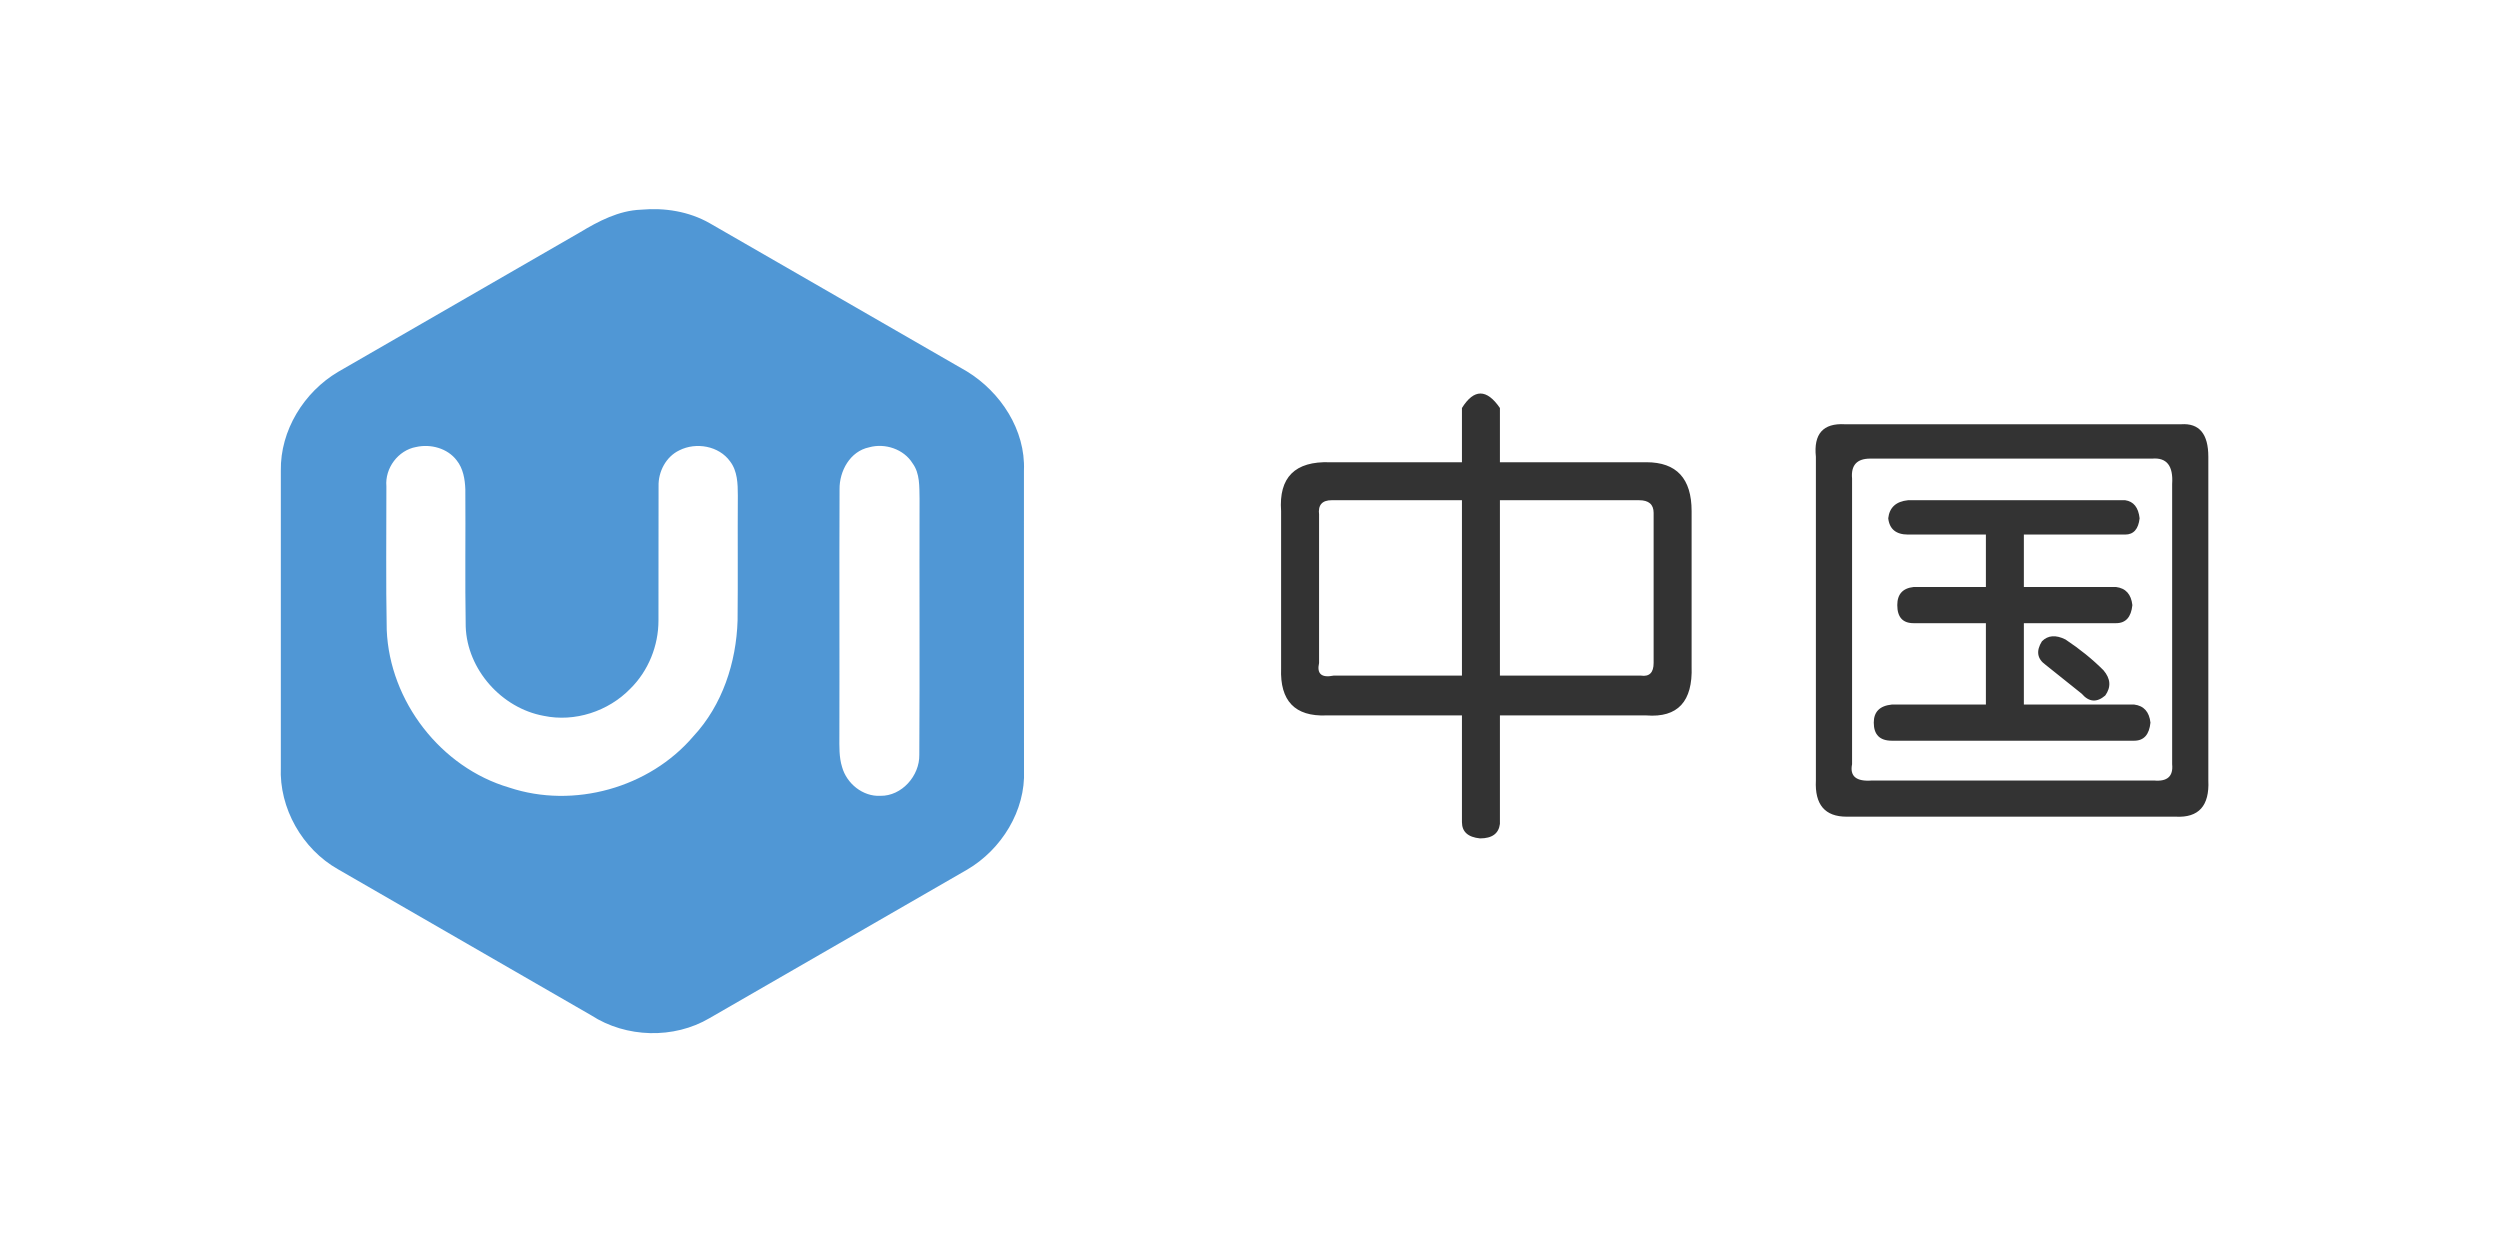 <svg height="90" viewBox="0 0 180 90" width="180" xmlns="http://www.w3.org/2000/svg"><g fill="none" fill-rule="evenodd" transform="translate(20 15)"><path d="m26.158.097c1.697-.151 3.437.121 4.932.969 6.182 3.547 12.345 7.126 18.527 10.675 2.43 1.486 4.228 4.224 4.107 7.135.004 7.195-.007 14.393.004 21.591.121 2.895-1.621 5.696-4.084 7.141-6.186 3.563-12.37 7.128-18.551 10.695-2.576 1.524-6.013 1.427-8.522-.198-6.076-3.511-12.156-7.013-18.235-10.518-2.569-1.454-4.246-4.397-4.116-7.353.007-7.119.002-14.236 0-21.355-.045-2.884 1.663-5.651 4.123-7.105 5.802-3.345 11.606-6.692 17.407-10.041 1.346-.811 2.803-1.578 4.408-1.636zm-16.196 17.086c-1.299.236-2.255 1.524-2.142 2.832.004 3.448-.043 6.899.025 10.347.211 5.125 3.889 9.897 8.818 11.343 4.631 1.544 10.095.027 13.262-3.695 2.088-2.243 3.089-5.312 3.181-8.34.031-3.001-.002-6.002.018-9.003-.002-.836-.025-1.749-.555-2.443-.802-1.124-2.455-1.409-3.657-.8-.964.459-1.524 1.54-1.495 2.585-.013 3.219.004 6.438-.007 9.657.004 1.825-.728 3.642-2.03 4.923-1.582 1.63-4.003 2.423-6.236 1.951-3.028-.553-5.512-3.336-5.613-6.431-.058-3.291-.002-6.582-.027-9.873-.025-.731-.155-1.504-.623-2.09-.661-.874-1.877-1.198-2.92-.962zm32.612.025c-1.367.285-2.142 1.702-2.126 3.019-.025 5.921.004 11.844-.013 17.767 0 .749-.031 1.515.196 2.237.333 1.189 1.497 2.133 2.754 2.068 1.544.027 2.835-1.45 2.805-2.954.038-6.143 0-12.289.018-18.435-.02-.863.038-1.819-.504-2.554-.634-1.025-1.987-1.468-3.129-1.149z" fill="#5097d5" fill-rule="nonzero"/><path d="m87.994 14.375v3.906h10.547c2.17 0 3.255 1.172 3.255 3.516v11.198c.087 2.517-.998 3.689-3.255 3.516h-10.547v7.812c-.087.694-.564 1.042-1.432 1.042-.868-.087-1.302-.477-1.302-1.172v-7.682h-9.766c-2.257.087-3.342-1.042-3.255-3.385v-11.328c-.174-2.431.998-3.602 3.516-3.516h9.505v-3.906c.868-1.389 1.78-1.389 2.734 0zm-13.021 7.682v10.677c-.174.781.174 1.085 1.042.911h9.245v-12.63h-9.375c-.694 0-.998.347-.911 1.042zm13.021-1.042v12.63h10.156c.608.087.911-.217.911-.911v-10.807c0-.608-.347-.911-1.042-.911zm29.391 0h15.625c.608.087.955.521 1.042 1.302-.087.781-.434 1.172-1.042 1.172h-7.292v3.776h6.641c.694.087 1.085.521 1.172 1.302-.087.868-.477 1.302-1.172 1.302h-6.641v5.859h7.943c.694.087 1.085.521 1.172 1.302-.087.868-.477 1.302-1.172 1.302h-17.448c-.868 0-1.302-.434-1.302-1.302 0-.781.434-1.215 1.302-1.302h6.771v-5.859h-5.208c-.781 0-1.172-.434-1.172-1.302 0-.781.391-1.215 1.172-1.302h5.208v-3.776h-5.599c-.868 0-1.345-.391-1.432-1.172.087-.781.564-1.215 1.432-1.302zm11.328 10.026c1.042.694 1.953 1.432 2.734 2.214.521.608.564 1.215.13 1.823-.608.521-1.172.477-1.693-.13l-2.604-2.083c-.608-.434-.694-.998-.26-1.693.434-.434.998-.477 1.693-.13zm-15.885-15.495h24.219c1.302-.087 1.953.694 1.953 2.344v23.307c.087 1.823-.694 2.691-2.344 2.604h-23.698c-1.563 0-2.3-.868-2.214-2.604v-23.307c-.174-1.649.521-2.431 2.083-2.344zm.521 3.906v20.573c-.174.868.304 1.259 1.432 1.172h20.312c.955.087 1.389-.304 1.302-1.172v-20.182c.087-1.302-.391-1.91-1.432-1.823h-20.312c-.955 0-1.389.477-1.302 1.432z" fill="#333"/></g></svg>